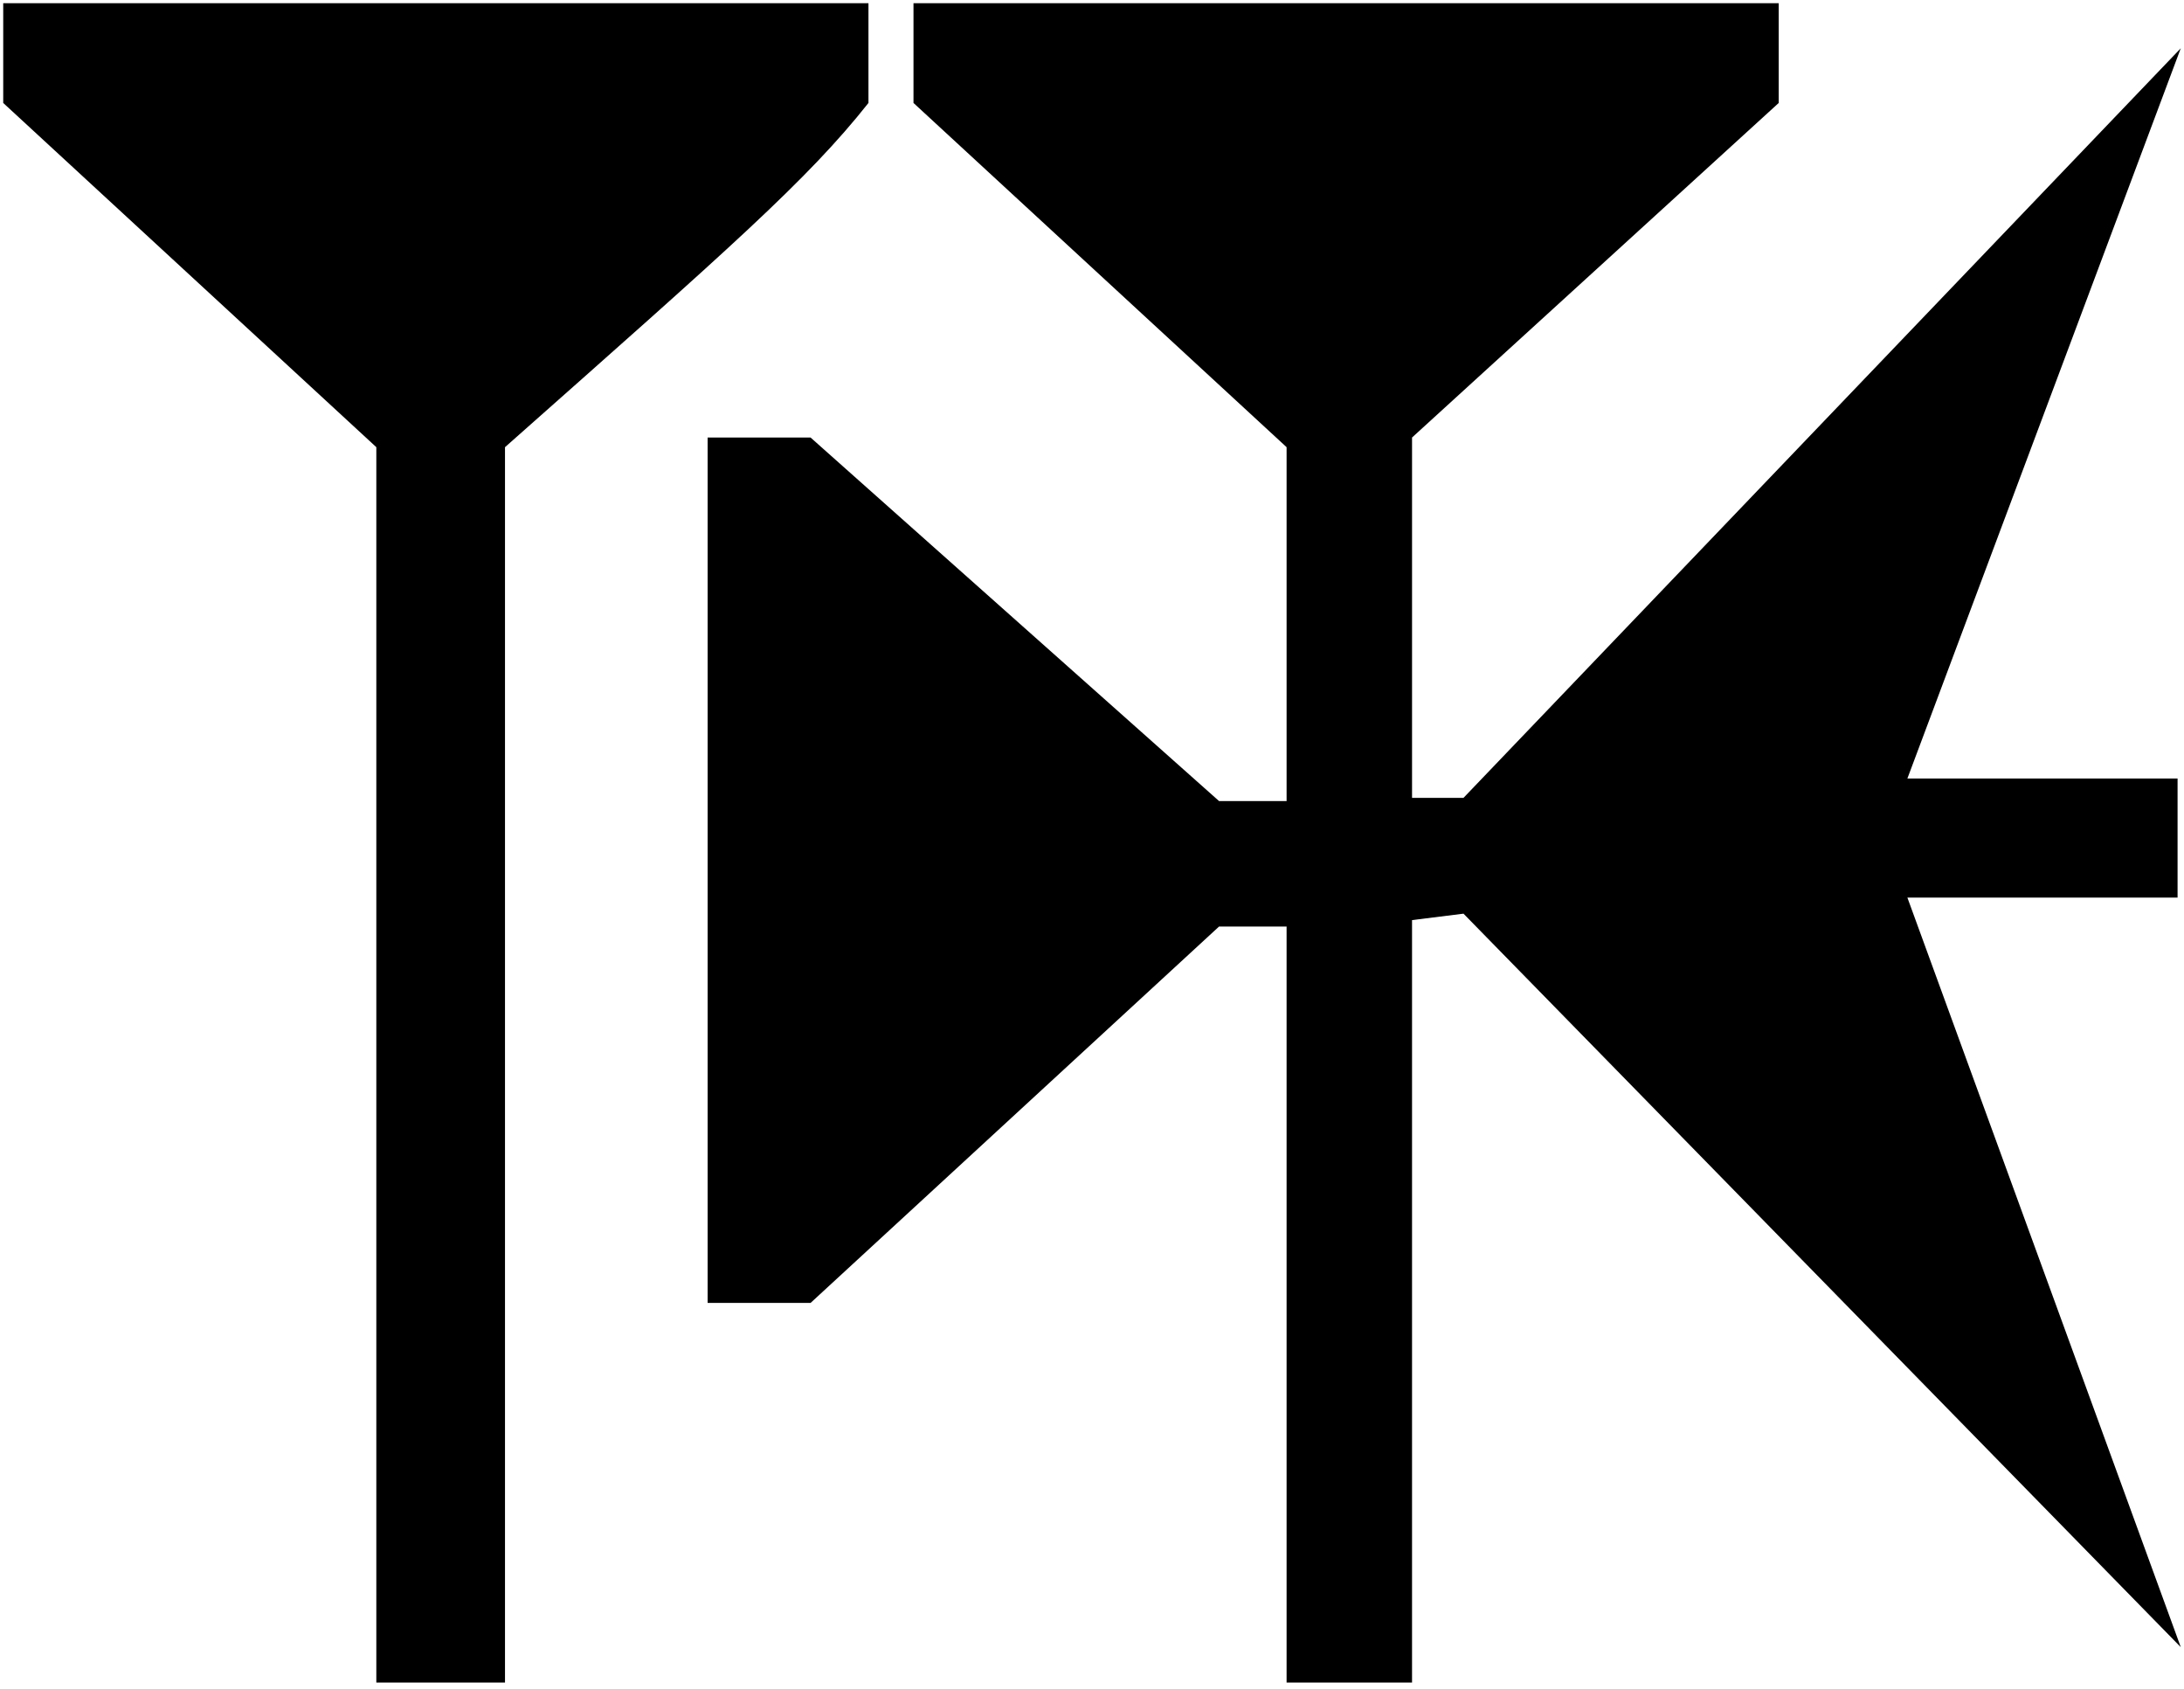 <svg xmlns="http://www.w3.org/2000/svg" viewBox="0 0 179.652 138.906" height="52.5" width="67.9">
   <path d="M156.898 73.819l22.49 61.648-59.003-60.325-4.233.529v62.706h-10.319V76.2h-5.556l-33.602 30.956h-8.467V35.983h8.467l33.602 29.898h5.556V36.777L75.142 8.467V.265h71.173v8.202l-30.163 27.516v29.634h4.233l59.002-61.648-22.49 60.06h22.226v9.79zM.265 8.467V.265h71.173v8.202c-5.028 6.35-11.378 11.906-29.898 28.31v101.6H30.956v-101.6z" />
</svg>